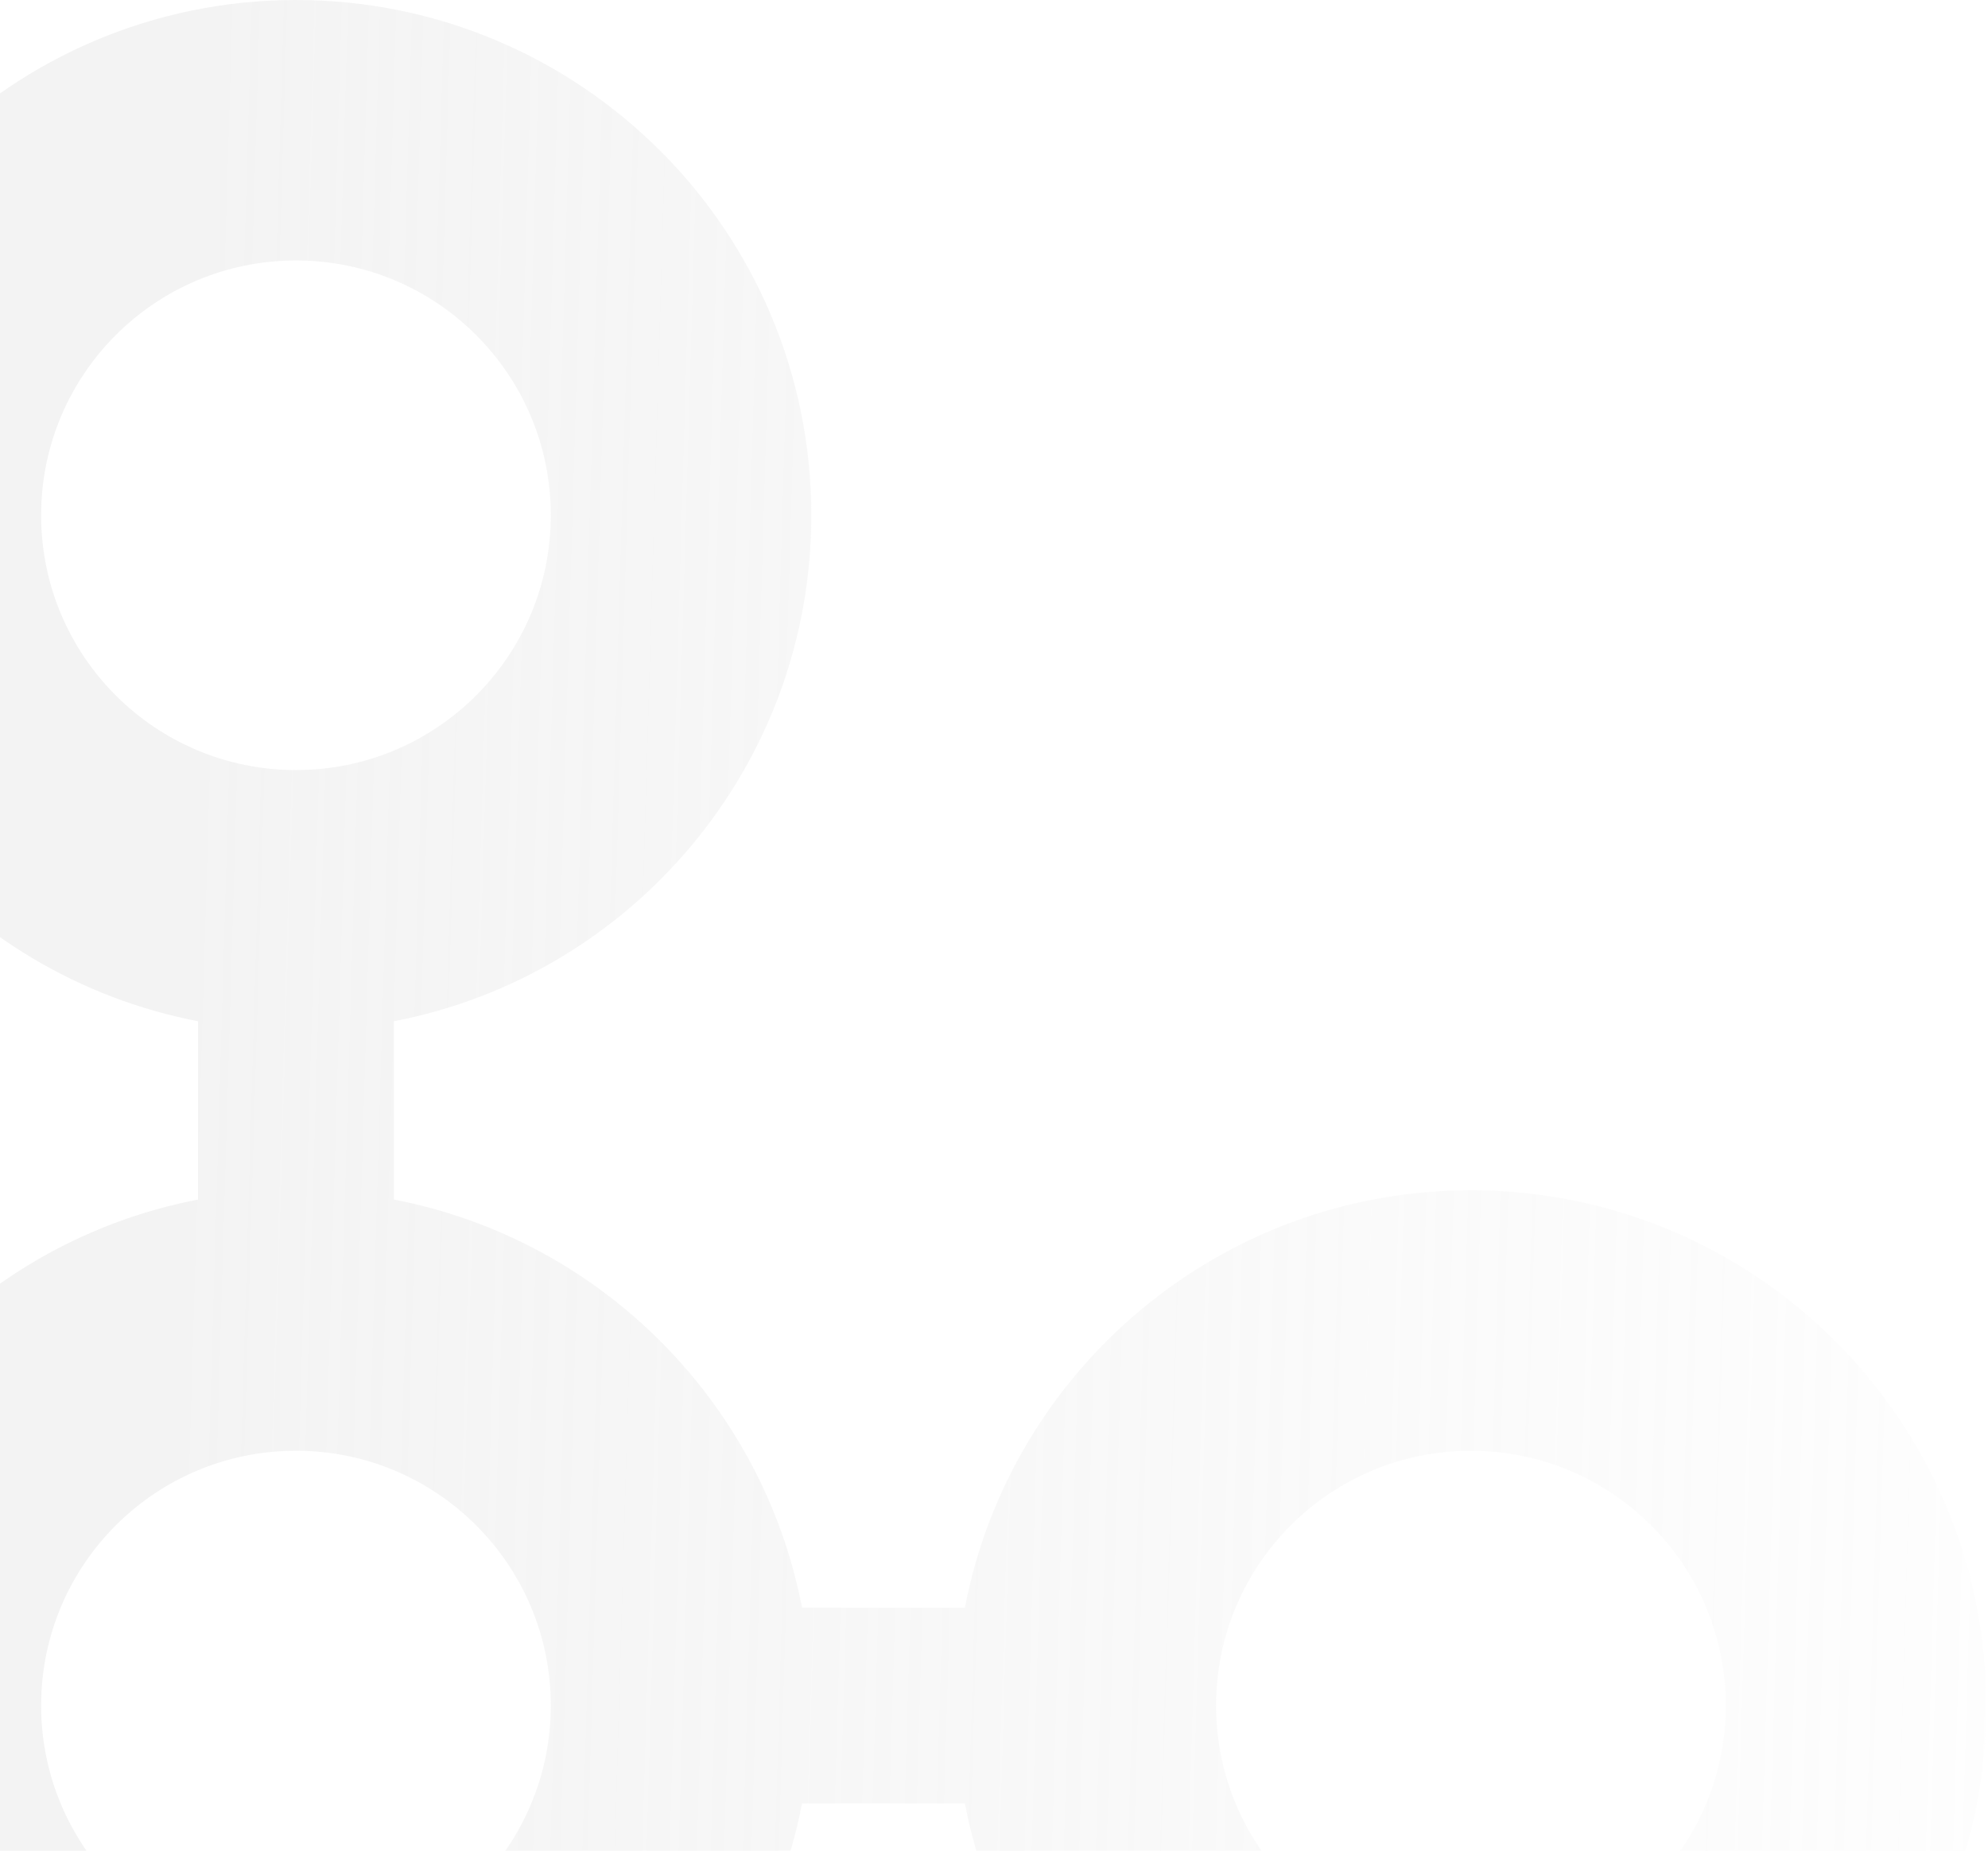<svg width="290" height="270" viewBox="0 0 290 270" fill="none" xmlns="http://www.w3.org/2000/svg">
<path fill-rule="evenodd" clip-rule="evenodd" d="M214.571 211.652C194.04 211.652 177.397 228.295 177.397 248.826C177.397 269.357 194.04 286 214.571 286C235.101 286 251.745 269.357 251.745 248.826C251.745 228.295 235.101 211.652 214.571 211.652ZM140.752 234.543C147.424 199.856 177.937 173.652 214.571 173.652C256.088 173.652 289.745 207.309 289.745 248.826C289.745 290.343 256.088 324 214.571 324C177.937 324 147.424 297.796 140.752 263.109H116.993C110.321 297.796 79.808 324 43.174 324C1.656 324 -32 290.343 -32 248.826C-32 212.192 -5.796 181.679 28.891 175.007V148.993C-5.796 142.321 -32 111.808 -32 75.174C-32 33.657 1.656 0 43.174 0C84.691 0 118.348 33.657 118.348 75.174C118.348 111.808 92.144 142.321 57.457 148.993V175.007C87.519 180.789 111.21 204.48 116.993 234.543H140.752ZM43.174 211.652C22.643 211.652 6 228.295 6 248.826C6 269.357 22.643 286 43.174 286C63.705 286 80.348 269.357 80.348 248.826C80.348 228.295 63.705 211.652 43.174 211.652ZM6 75.174C6 54.643 22.643 38 43.174 38C63.705 38 80.348 54.643 80.348 75.174C80.348 95.705 63.705 112.348 43.174 112.348C22.643 112.348 6 95.705 6 75.174Z" fill="url(#paint0_linear_110_1557)" fill-opacity="0.3"/>
<defs>
<linearGradient id="paint0_linear_110_1557" x1="26.5" y1="251.5" x2="331" y2="260.5" gradientUnits="userSpaceOnUse">
<stop stop-color="#D9D9D9"/>
<stop offset="1" stop-color="#D9D9D9" stop-opacity="0"/>
</linearGradient>
</defs>
</svg>
